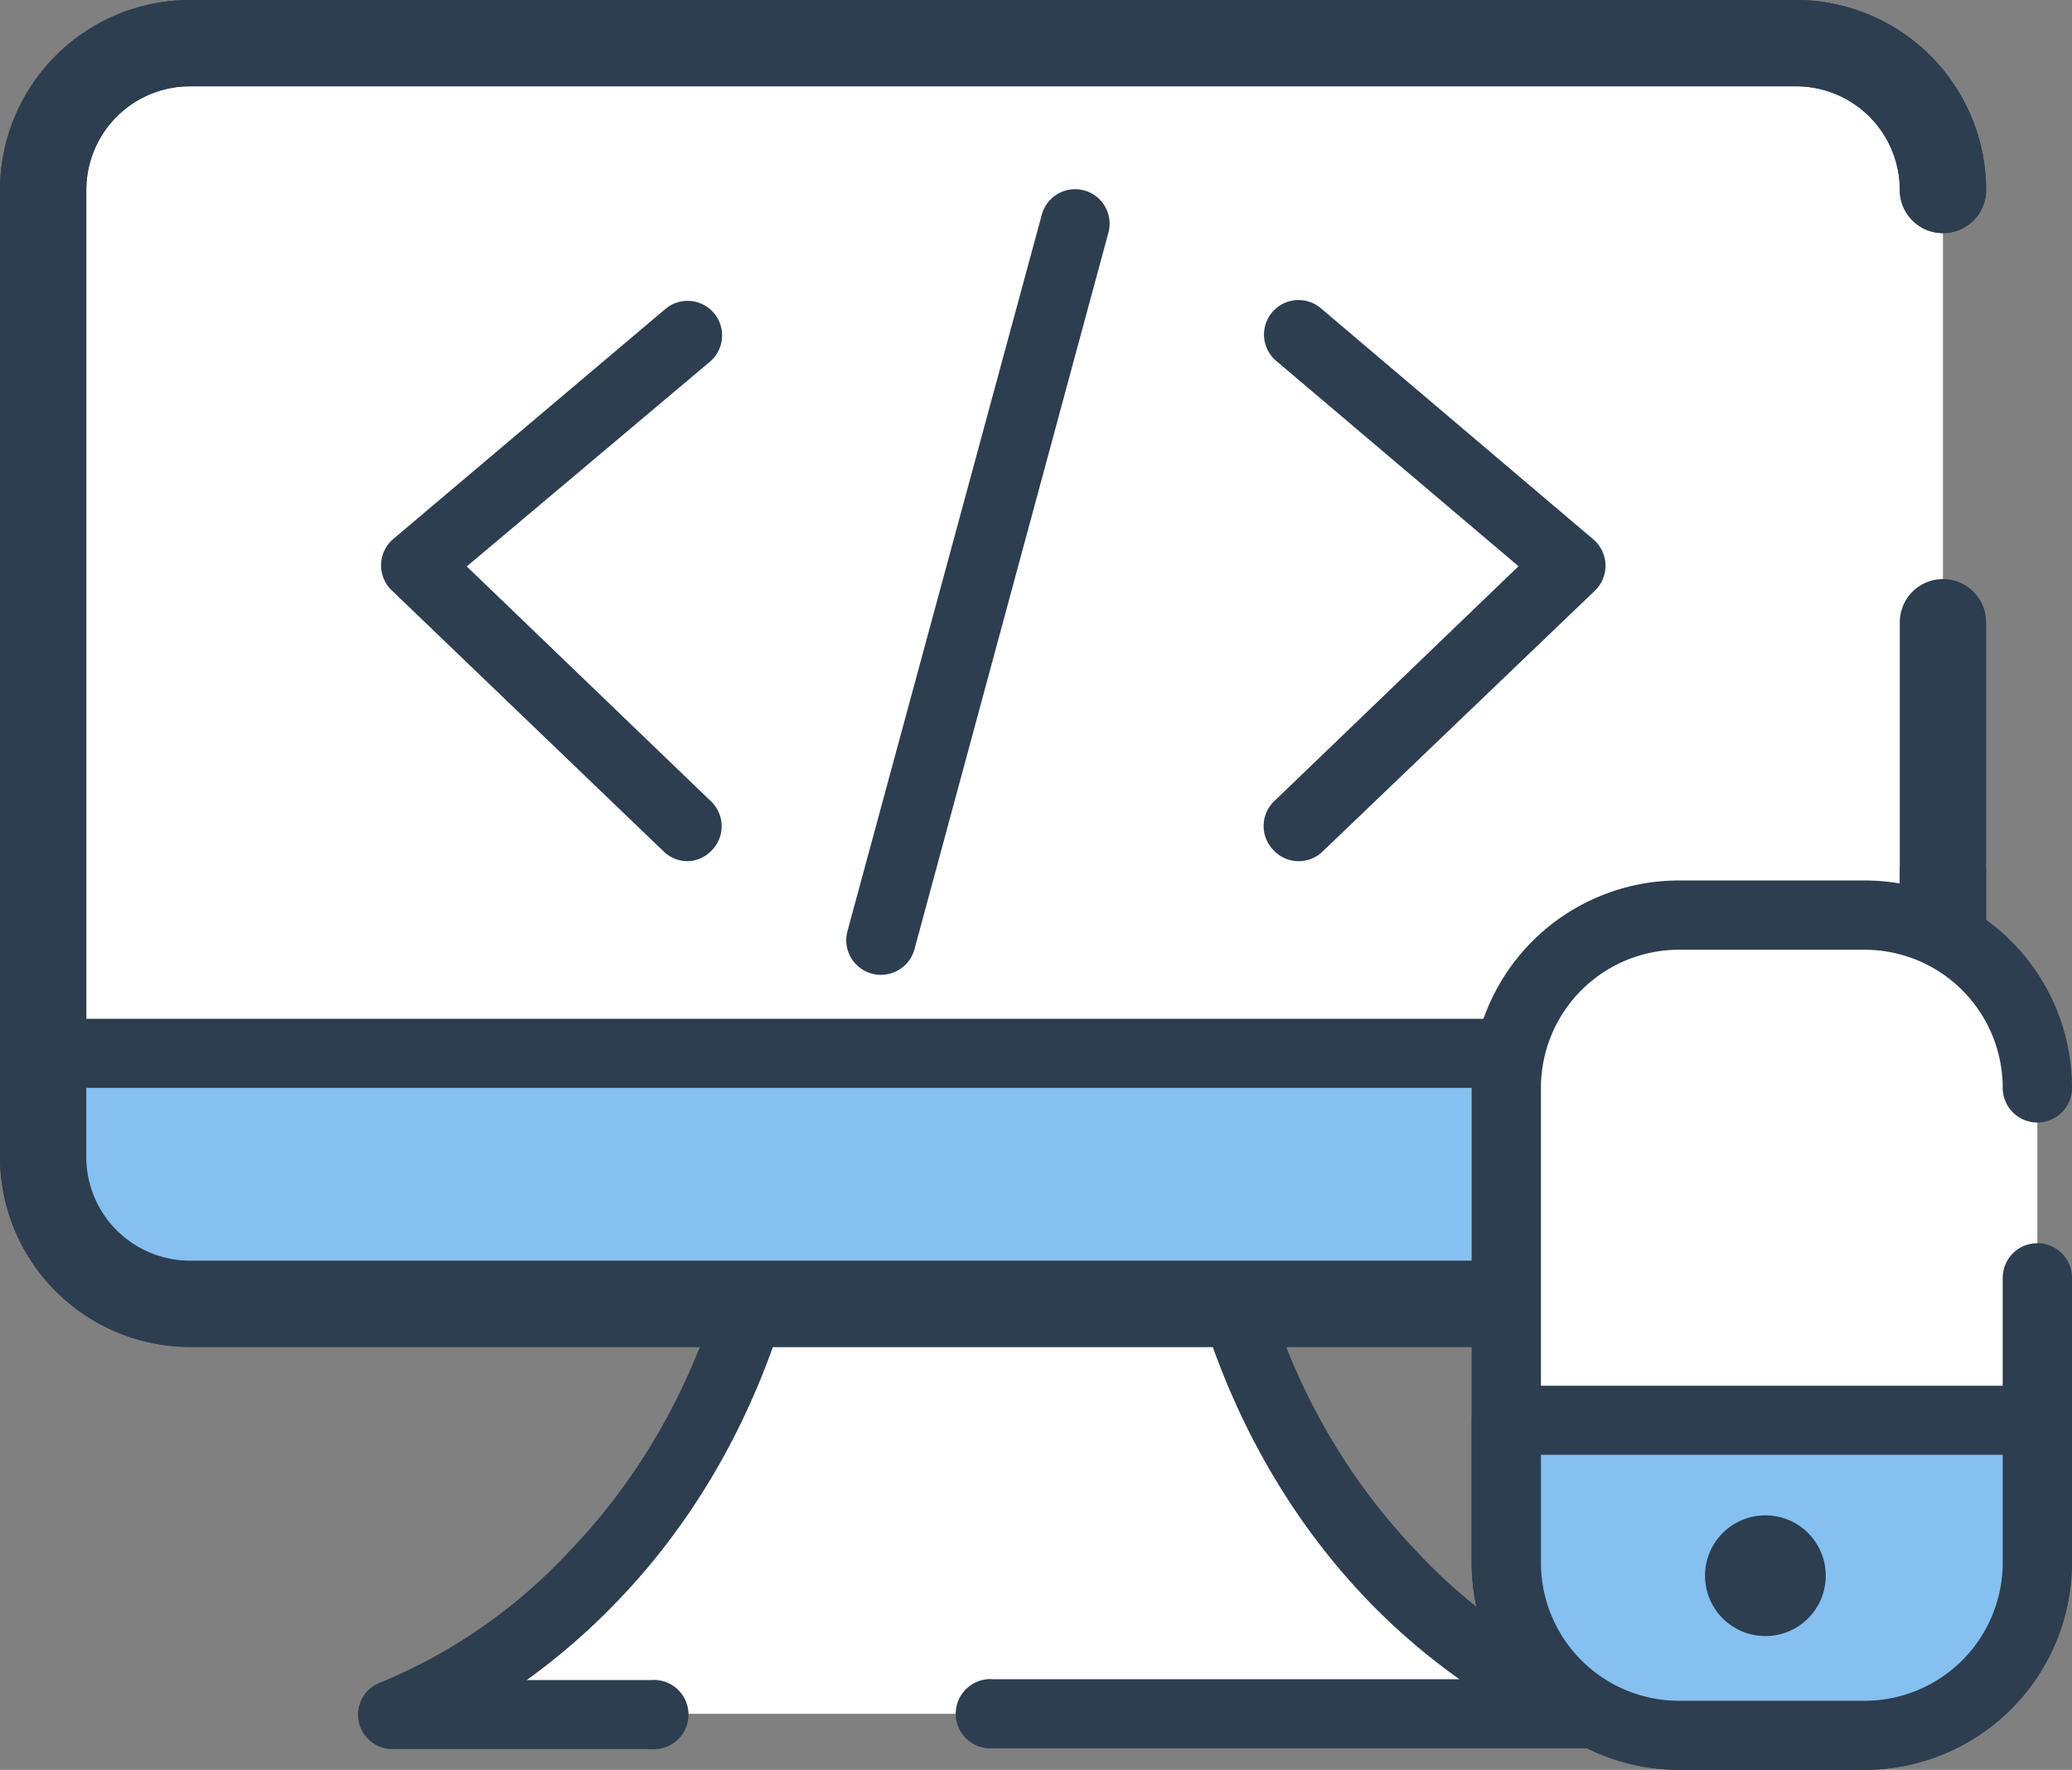 <svg xmlns="http://www.w3.org/2000/svg" viewBox="0 0 99.88 85.33"><rect x="0" y="0" width="99.88" height="85.33" fill="#808080" stroke="none"/><defs><style>.cls-1{fill:#fff;}.cls-2{fill:#2c3e50;}.cls-3{fill:#85c0f0;}</style></defs><title>Recurso 117</title><g id="Capa_2" data-name="Capa 2"><g id="Capa_1-2" data-name="Capa 1"><path class="cls-1" d="M47.87,82.63H76.8s-19.15-6.46-19.15-33.1H38.09c0,26.64-19.15,33.1-19.15,33.1H31.4"/><path class="cls-2" d="M76.8,84.29H47.87a1.67,1.67,0,1,1,0-3.33H70.35A31.39,31.39,0,0,1,66,77.23c-4.4-4.55-9.62-12.7-10-26H39.73c-.41,13.33-5.62,21.48-10,26A31.39,31.39,0,0,1,25.39,81h6a1.67,1.67,0,1,1,0,3.33H18.94a1.66,1.66,0,0,1-.53-3.24,25.89,25.89,0,0,0,9-6.26c6-6.23,9-14.73,9-25.26a1.66,1.66,0,0,1,1.67-1.66H57.65a1.66,1.66,0,0,1,1.67,1.66c0,10.53,3,19,9,25.26a25.89,25.89,0,0,0,9,6.26,1.66,1.66,0,0,1-.53,3.24Z"/><path class="cls-1" d="M93.66,42V55.78a7.1,7.1,0,0,1-7.08,7.07H9.16a7.1,7.1,0,0,1-7.08-7.07V9.16A7.11,7.11,0,0,1,9.16,2.08H86.58a7.11,7.11,0,0,1,7.08,7.08"/><path class="cls-2" d="M86.58,64.94H9.16A9.17,9.17,0,0,1,0,55.78V9.16A9.17,9.17,0,0,1,9.16,0H86.58a9.17,9.17,0,0,1,9.16,9.16,2.08,2.08,0,1,1-4.16,0,5,5,0,0,0-5-5H9.16a5,5,0,0,0-5,5V55.78a5,5,0,0,0,5,5H86.58a5,5,0,0,0,5-5V42a2.08,2.08,0,1,1,4.16,0V55.78A9.17,9.17,0,0,1,86.58,64.94Z"/><polyline class="cls-1" points="33.14 39.86 20.02 27.24 33.14 16.13"/><path class="cls-2" d="M33.14,41.52A1.65,1.65,0,0,1,32,41.06L18.86,28.44A1.67,1.67,0,0,1,18.94,26l13.13-11.1a1.66,1.66,0,0,1,2.15,2.54L22.5,27.31,34.3,38.66a1.66,1.66,0,0,1,0,2.35A1.64,1.64,0,0,1,33.14,41.52Z"/><polyline class="cls-1" points="62.6 39.86 75.72 27.24 62.6 16.13"/><path class="cls-2" d="M62.6,41.52A1.64,1.64,0,0,1,61.4,41a1.66,1.66,0,0,1,0-2.35l11.8-11.35L61.52,17.4a1.66,1.66,0,1,1,2.15-2.54L76.8,26a1.67,1.67,0,0,1,.08,2.48L63.75,41.06A1.65,1.65,0,0,1,62.6,41.52Z"/><path class="cls-3" d="M2.08,51.41v4.37a7.1,7.1,0,0,0,7.08,7.07H86.58a7.1,7.1,0,0,0,7.08-7.07V51.41Z"/><path class="cls-2" d="M86.58,64.94H9.16A9.17,9.17,0,0,1,0,55.78V9.16A9.17,9.17,0,0,1,9.16,0H86.58a9.17,9.17,0,0,1,9.16,9.16,2.08,2.08,0,1,1-4.16,0,5,5,0,0,0-5-5H9.16a5,5,0,0,0-5,5V55.78a5,5,0,0,0,5,5H86.58a5,5,0,0,0,5-5V30a2.08,2.08,0,1,1,4.16,0V55.78A9.17,9.17,0,0,1,86.58,64.94Z"/><line class="cls-1" x1="42.46" y1="45.37" x2="51.82" y2="10.82"/><path class="cls-2" d="M42.46,47a1.67,1.67,0,0,1-1.61-2.1l9.37-34.55a1.66,1.66,0,1,1,3.21.87L44.07,45.81A1.68,1.68,0,0,1,42.46,47Z"/><line class="cls-1" x1="3.51" y1="50.78" x2="93.66" y2="50.78"/><path class="cls-2" d="M93.66,52.45H3.51a1.67,1.67,0,0,1,0-3.33H93.66a1.67,1.67,0,0,1,0,3.33Z"/><path class="cls-1" d="M98.21,61.61V75.34a8.36,8.36,0,0,1-8.33,8.33H80.94a8.36,8.36,0,0,1-8.33-8.33V52.45a8.36,8.36,0,0,1,8.33-8.33h8.94a8.36,8.36,0,0,1,8.33,8.33"/><path class="cls-2" d="M89.88,85.33H80.94a10,10,0,0,1-10-10V52.45a10,10,0,0,1,10-10h8.94a10,10,0,0,1,10,10,1.67,1.67,0,0,1-3.34,0,6.66,6.66,0,0,0-6.66-6.66H80.94a6.66,6.66,0,0,0-6.66,6.66V75.34A6.66,6.66,0,0,0,80.94,82h8.94a6.66,6.66,0,0,0,6.66-6.66V61.61a1.67,1.67,0,0,1,3.34,0V75.34A10,10,0,0,1,89.88,85.33Z"/><line class="cls-1" x1="73.86" y1="69.31" x2="98.21" y2="69.31"/><path class="cls-2" d="M98.21,71H73.86a1.67,1.67,0,1,1,0-3.33H98.21a1.67,1.67,0,1,1,0,3.33Z"/><path class="cls-3" d="M72.61,68.47v6.87a8.36,8.36,0,0,0,8.33,8.33h8.94a8.36,8.36,0,0,0,8.33-8.33V68.47Z"/><path class="cls-2" d="M89.88,85.33H80.94a10,10,0,0,1-10-10V68.47a1.66,1.66,0,0,1,1.66-1.66h25.6a1.66,1.66,0,0,1,1.67,1.66v6.87A10,10,0,0,1,89.88,85.33ZM74.28,70.14v5.2A6.66,6.66,0,0,0,80.94,82h8.94a6.66,6.66,0,0,0,6.66-6.66v-5.2Z"/><circle class="cls-2" cx="85.1" cy="75.97" r="2.91"/></g></g></svg>